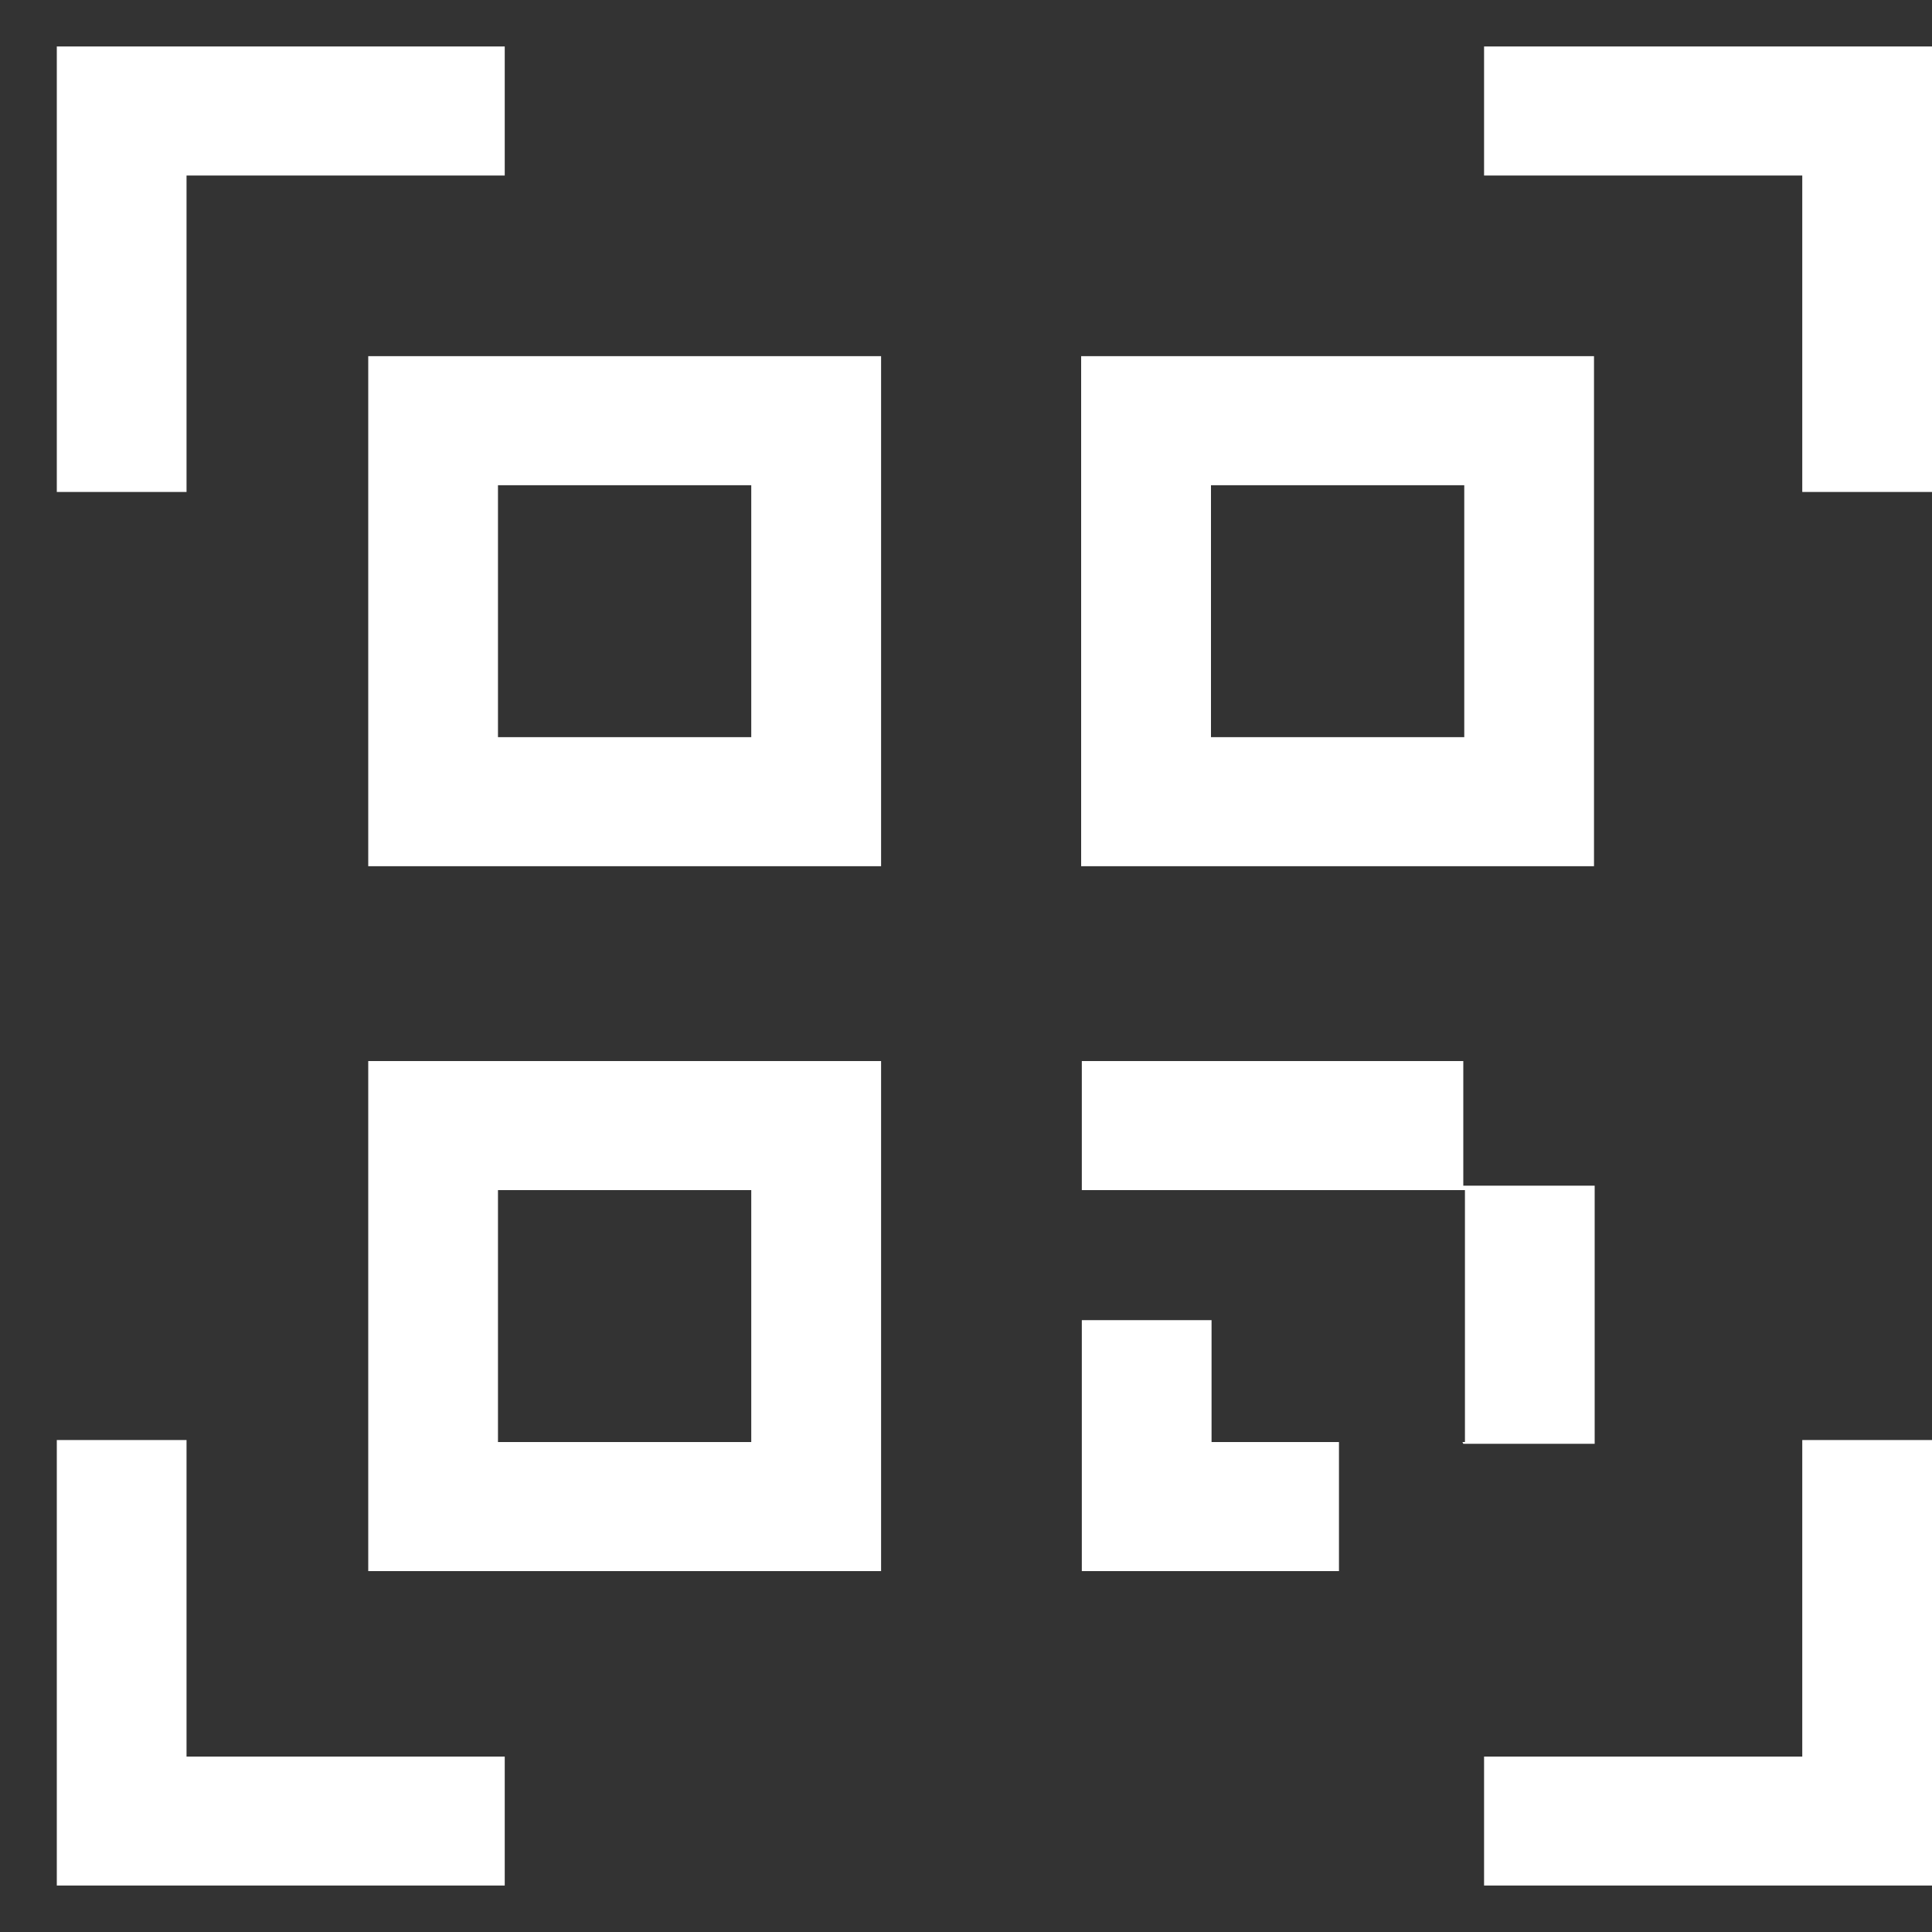 <svg width="20" height="20" viewBox="0 0 20 20" fill="none" xmlns="http://www.w3.org/2000/svg">
<rect x="0" y="0" width="20" height="20" fill="#333333" stroke="none"/>
<g clip-path="url(#clip0_1_706)">
<path d="M20 14.907V19.519H15.363V18.184H18.657V14.907H20Z" fill="white"/>
<path d="M3.812 3.687V8.967H9.121V3.687H3.812ZM7.777 7.631H5.155V5.023H7.777V7.631Z" fill="white"/>
<path d="M5.225 0.481V1.817H1.931V5.093H0.588V0.481H5.225Z" fill="white"/>
<path d="M20 0.481V5.093H18.657V1.817H15.363V0.481H20Z" fill="white"/>
<path d="M5.225 18.184V19.519H0.588V14.907H1.931V18.184H5.225Z" fill="white"/>
<path d="M11.192 3.687V8.967H16.501V3.687H11.192ZM15.158 7.631H12.536V5.023H15.158V7.631Z" fill="white"/>
<path d="M3.812 10.984V16.264H9.121V10.984H3.812ZM7.777 14.928H5.155V12.32H7.777V14.928Z" fill="white"/>
<path d="M15.148 12.274V10.984H11.199V12.32H15.165V14.928H15.139L15.148 14.946H16.508V12.274H15.148ZM12.542 13.666H11.199V16.264H13.861V14.928H12.542V13.666Z" fill="white"/>
</g>
<defs>
<clipPath id="clip0_1_706">
<rect width="19.412" height="19.038" fill="white" transform="translate(0.588 0.481)"/>
</clipPath>
</defs>
</svg>
